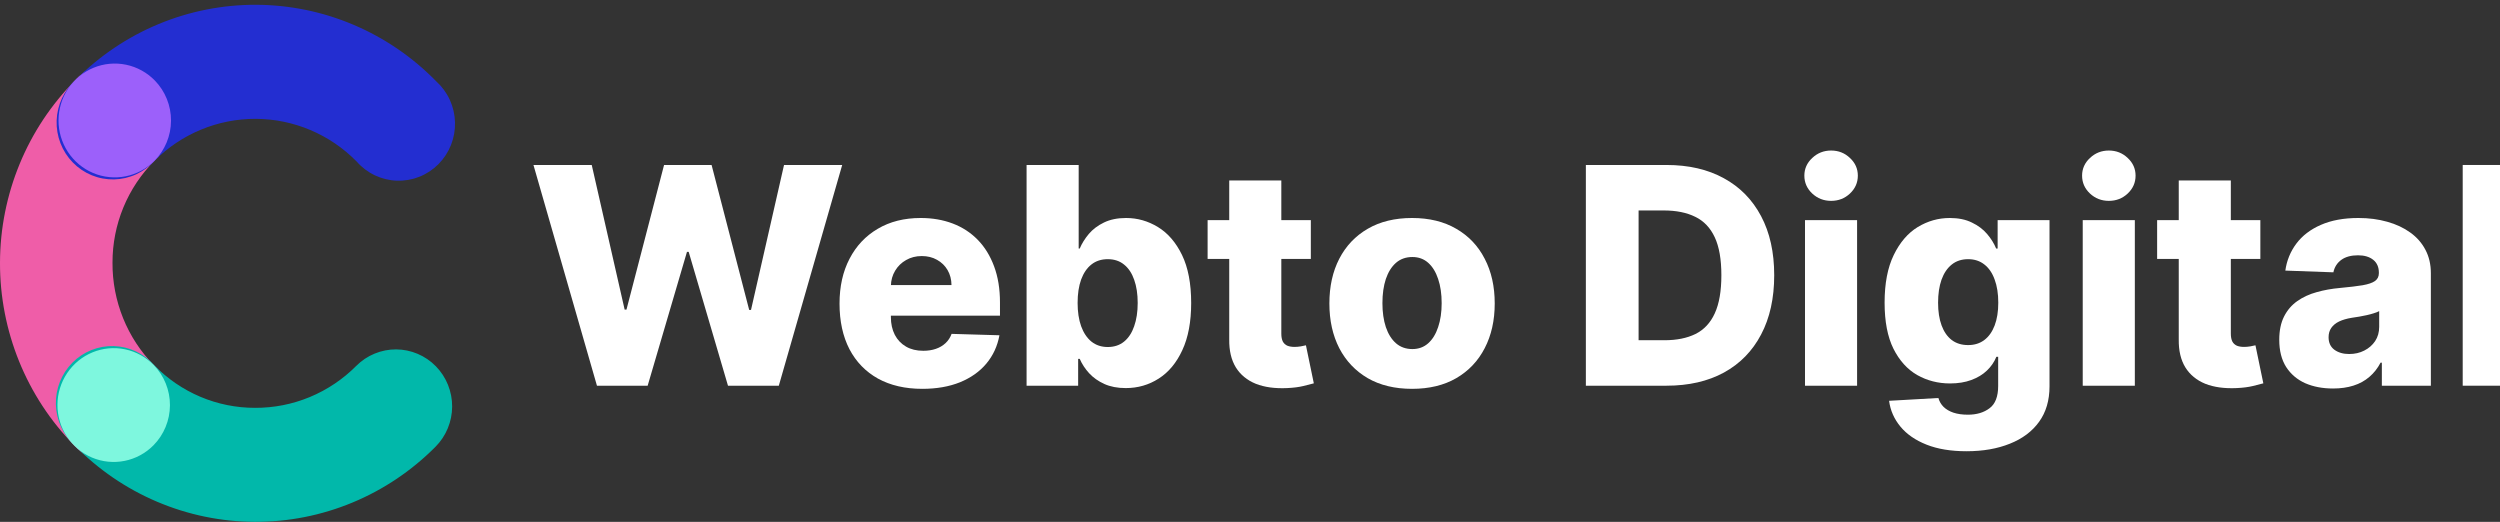 <svg width="206" height="43" viewBox="0 0 206 43" fill="none" xmlns="http://www.w3.org/2000/svg">
<rect x="0" y="0" width="206" height="43" fill="#333333" stroke="none"/>
<g clip-path="url(#clip0_186_1557)">
<path d="M12.675 30.089C11.586 28.978 10.726 27.661 10.142 26.213C9.558 24.765 9.261 23.215 9.27 21.651C9.266 20.087 9.571 18.538 10.165 17.095C10.76 15.652 11.633 14.342 12.734 13.244C13.205 12.82 13.586 12.304 13.853 11.726C14.12 11.148 14.268 10.52 14.287 9.882C14.307 9.245 14.197 8.61 13.965 8.016C13.733 7.423 13.384 6.883 12.939 6.431C12.494 5.979 11.962 5.623 11.377 5.386C10.791 5.149 10.164 5.035 9.533 5.052C8.903 5.069 8.282 5.215 7.71 5.483C7.137 5.751 6.625 6.134 6.204 6.609C2.248 10.587 0.017 15.991 9.67095e-05 21.634C-0.017 27.276 2.182 32.694 6.113 36.696C6.533 37.17 7.044 37.553 7.615 37.821C8.186 38.09 8.804 38.237 9.434 38.256C10.063 38.274 10.689 38.163 11.274 37.928C11.859 37.694 12.391 37.341 12.837 36.892C13.283 36.443 13.634 35.907 13.869 35.316C14.103 34.725 14.216 34.092 14.201 33.455C14.186 32.819 14.043 32.192 13.78 31.613C13.518 31.035 13.142 30.516 12.675 30.089Z" fill="#EF5DA8"/>
<path d="M12.734 13.244C14.952 11.023 17.95 9.782 21.071 9.793C24.192 9.804 27.182 11.067 29.384 13.304C29.802 13.784 30.313 14.172 30.885 14.444C31.457 14.716 32.078 14.868 32.709 14.888C33.341 14.909 33.971 14.799 34.559 14.564C35.147 14.33 35.681 13.976 36.129 13.525C36.577 13.074 36.929 12.535 37.164 11.941C37.398 11.347 37.51 10.711 37.493 10.072C37.475 9.433 37.329 8.804 37.062 8.224C36.796 7.644 36.415 7.126 35.943 6.7C34.003 4.713 31.695 3.133 29.15 2.051C26.605 0.968 23.874 0.405 21.114 0.394C18.354 0.383 15.618 0.923 13.065 1.984C10.511 3.046 8.19 4.607 6.235 6.578C5.762 7 5.379 7.515 5.109 8.091C4.839 8.668 4.689 9.295 4.667 9.932C4.645 10.57 4.752 11.205 4.981 11.8C5.21 12.394 5.556 12.935 5.999 13.389C6.442 13.843 6.972 14.201 7.556 14.441C8.14 14.681 8.767 14.798 9.397 14.784C10.028 14.771 10.649 14.627 11.223 14.363C11.796 14.098 12.311 13.717 12.734 13.244Z" fill="#232ED1"/>
<path d="M29.355 30.149C28.258 31.252 26.956 32.125 25.524 32.718C24.093 33.312 22.559 33.613 21.012 33.606C19.466 33.608 17.934 33.298 16.507 32.694C15.081 32.091 13.787 31.205 12.703 30.089C12.284 29.612 11.773 29.227 11.201 28.956C10.63 28.686 10.01 28.537 9.38 28.517C8.749 28.498 8.121 28.609 7.535 28.843C6.948 29.078 6.415 29.431 5.968 29.881C5.521 30.332 5.17 30.869 4.935 31.462C4.701 32.054 4.589 32.689 4.605 33.327C4.622 33.965 4.767 34.593 5.031 35.172C5.296 35.751 5.675 36.27 6.144 36.696C8.087 38.683 10.398 40.263 12.946 41.344C15.493 42.426 18.226 42.989 20.989 43C23.752 43.011 26.489 42.471 29.045 41.409C31.601 40.348 33.925 38.787 35.883 36.816C36.316 36.382 36.66 35.866 36.895 35.298C37.131 34.73 37.254 34.12 37.257 33.504C37.26 32.888 37.142 32.278 36.912 31.707C36.682 31.137 36.343 30.618 35.914 30.18C35.485 29.742 34.976 29.395 34.414 29.156C33.852 28.918 33.25 28.793 32.641 28.79C32.032 28.788 31.428 28.906 30.865 29.139C30.301 29.372 29.788 29.715 29.355 30.149Z" fill="#01B8AA"/>
<path d="M12.733 13.244C12.083 13.901 11.255 14.347 10.355 14.527C9.454 14.707 8.52 14.612 7.673 14.255C6.826 13.897 6.102 13.293 5.595 12.518C5.087 11.744 4.818 10.835 4.822 9.906C4.826 8.977 5.103 8.071 5.617 7.301C6.131 6.531 6.86 5.933 7.71 5.583C8.561 5.233 9.495 5.146 10.394 5.334C11.293 5.522 12.117 5.976 12.761 6.638C13.619 7.52 14.098 8.709 14.092 9.947C14.087 11.184 13.598 12.37 12.733 13.244Z" fill="#9C60FA"/>
<path d="M12.644 36.696C11.994 37.352 11.166 37.798 10.265 37.977C9.364 38.157 8.431 38.062 7.583 37.704C6.736 37.346 6.013 36.741 5.506 35.967C4.999 35.193 4.73 34.283 4.734 33.354C4.739 32.425 5.016 31.519 5.53 30.749C6.045 29.98 6.773 29.382 7.624 29.033C8.475 28.683 9.409 28.596 10.308 28.785C11.207 28.973 12.031 29.427 12.675 30.089C13.532 30.971 14.01 32.161 14.004 33.399C13.998 34.636 13.509 35.821 12.644 36.696Z" fill="#8CFEE3" fill-opacity="0.9"/>
<path d="M49.189 31.782L43.957 13.594H48.759L51.471 25.512H51.621L54.719 13.594H58.635L61.733 25.539H61.883L64.604 13.594H69.397L64.174 31.782H59.986L56.747 20.752H56.607L53.367 31.782H49.189Z" fill="white"/>
<path d="M75.998 32.04C74.588 32.04 73.371 31.759 72.346 31.196C71.328 30.628 70.544 29.82 69.994 28.772C69.45 27.718 69.177 26.466 69.177 25.015C69.177 23.606 69.453 22.374 70.003 21.32C70.553 20.261 71.328 19.438 72.329 18.852C73.33 18.259 74.509 17.963 75.867 17.963C76.826 17.963 77.704 18.114 78.5 18.416C79.296 18.718 79.984 19.165 80.563 19.758C81.142 20.349 81.593 21.081 81.915 21.951C82.237 22.816 82.398 23.807 82.398 24.926V26.01H70.678V23.488H78.403C78.398 23.026 78.289 22.614 78.079 22.253C77.868 21.892 77.578 21.611 77.21 21.409C76.847 21.202 76.428 21.099 75.954 21.099C75.474 21.099 75.044 21.208 74.664 21.427C74.284 21.64 73.982 21.933 73.76 22.306C73.537 22.673 73.42 23.091 73.409 23.559V26.125C73.409 26.682 73.517 27.17 73.733 27.591C73.95 28.005 74.257 28.328 74.655 28.559C75.053 28.79 75.527 28.905 76.077 28.905C76.458 28.905 76.803 28.852 77.113 28.745C77.423 28.639 77.689 28.482 77.912 28.274C78.134 28.067 78.301 27.813 78.412 27.511L82.354 27.626C82.19 28.52 81.83 29.299 81.274 29.962C80.724 30.619 80.001 31.131 79.106 31.498C78.21 31.859 77.174 32.04 75.998 32.04Z" fill="white"/>
<path d="M84.59 31.782V13.594H88.883V20.477H88.971C89.146 20.062 89.395 19.663 89.717 19.278C90.044 18.893 90.46 18.579 90.963 18.337C91.472 18.088 92.081 17.963 92.789 17.963C93.725 17.963 94.6 18.212 95.414 18.709C96.233 19.207 96.894 19.974 97.398 21.01C97.901 22.046 98.153 23.366 98.153 24.971C98.153 26.516 97.91 27.81 97.424 28.852C96.944 29.894 96.295 30.675 95.475 31.196C94.662 31.717 93.758 31.978 92.763 31.978C92.084 31.978 91.496 31.865 90.998 31.64C90.501 31.415 90.082 31.119 89.743 30.752C89.409 30.385 89.152 29.991 88.971 29.571H88.839V31.782H84.59ZM88.795 24.962C88.795 25.696 88.891 26.335 89.085 26.88C89.284 27.425 89.567 27.848 89.936 28.15C90.311 28.446 90.758 28.594 91.279 28.594C91.806 28.594 92.254 28.446 92.622 28.15C92.991 27.848 93.269 27.425 93.456 26.88C93.649 26.335 93.746 25.696 93.746 24.962C93.746 24.228 93.649 23.591 93.456 23.052C93.269 22.514 92.991 22.096 92.622 21.8C92.26 21.504 91.812 21.356 91.279 21.356C90.752 21.356 90.305 21.501 89.936 21.791C89.567 22.081 89.284 22.496 89.085 23.035C88.891 23.573 88.795 24.216 88.795 24.962Z" fill="white"/>
<path d="M108.013 18.141V21.338H99.507V18.141H108.013ZM101.289 14.873H105.581V27.493C105.581 27.759 105.622 27.975 105.704 28.141C105.792 28.301 105.918 28.416 106.082 28.488C106.246 28.553 106.442 28.585 106.67 28.585C106.834 28.585 107.006 28.57 107.188 28.541C107.375 28.505 107.516 28.476 107.609 28.452L108.259 31.587C108.054 31.646 107.764 31.72 107.39 31.809C107.021 31.898 106.579 31.954 106.064 31.978C105.058 32.025 104.194 31.907 103.475 31.623C102.761 31.332 102.213 30.883 101.833 30.273C101.459 29.663 101.277 28.896 101.289 27.972V14.873Z" fill="white"/>
<path d="M116.353 32.04C114.936 32.04 113.719 31.747 112.701 31.161C111.688 30.569 110.907 29.746 110.357 28.692C109.813 27.632 109.541 26.404 109.541 25.006C109.541 23.603 109.813 22.374 110.357 21.32C110.907 20.261 111.688 19.438 112.701 18.852C113.719 18.259 114.936 17.963 116.353 17.963C117.769 17.963 118.983 18.259 119.996 18.852C121.014 19.438 121.795 20.261 122.339 21.32C122.89 22.374 123.165 23.603 123.165 25.006C123.165 26.404 122.89 27.632 122.339 28.692C121.795 29.746 121.014 30.569 119.996 31.161C118.983 31.747 117.769 32.04 116.353 32.04ZM116.379 28.763C116.894 28.763 117.33 28.603 117.687 28.283C118.044 27.964 118.316 27.52 118.503 26.951C118.696 26.383 118.793 25.726 118.793 24.98C118.793 24.222 118.696 23.559 118.503 22.99C118.316 22.422 118.044 21.978 117.687 21.658C117.33 21.338 116.894 21.178 116.379 21.178C115.846 21.178 115.396 21.338 115.027 21.658C114.664 21.978 114.386 22.422 114.193 22.99C114.006 23.559 113.912 24.222 113.912 24.98C113.912 25.726 114.006 26.383 114.193 26.951C114.386 27.52 114.664 27.964 115.027 28.283C115.396 28.603 115.846 28.763 116.379 28.763Z" fill="white"/>
<path d="M137.32 31.782H130.675V13.594H137.311C139.143 13.594 140.72 13.958 142.043 14.686C143.371 15.409 144.395 16.451 145.115 17.812C145.835 19.168 146.195 20.791 146.195 22.679C146.195 24.574 145.835 26.202 145.115 27.564C144.401 28.926 143.38 29.971 142.051 30.699C140.723 31.421 139.146 31.782 137.32 31.782ZM135.02 28.035H137.153C138.16 28.035 139.011 27.863 139.708 27.52C140.41 27.17 140.939 26.605 141.296 25.823C141.659 25.036 141.841 23.988 141.841 22.679C141.841 21.371 141.659 20.329 141.296 19.553C140.934 18.772 140.398 18.209 139.69 17.866C138.988 17.517 138.122 17.342 137.092 17.342H135.02V28.035Z" fill="white"/>
<path d="M148.732 31.782V18.141H153.024V31.782H148.732ZM150.882 16.551C150.28 16.551 149.762 16.35 149.329 15.947C148.896 15.539 148.679 15.047 148.679 14.473C148.679 13.905 148.896 13.419 149.329 13.017C149.762 12.608 150.28 12.404 150.882 12.404C151.491 12.404 152.009 12.608 152.436 13.017C152.869 13.419 153.086 13.905 153.086 14.473C153.086 15.047 152.869 15.539 152.436 15.947C152.009 16.35 151.491 16.551 150.882 16.551Z" fill="white"/>
<path d="M162.042 37.182C160.76 37.182 159.663 37.002 158.75 36.64C157.837 36.279 157.12 35.785 156.599 35.157C156.079 34.53 155.765 33.819 155.66 33.026L159.724 32.795C159.801 33.073 159.941 33.316 160.146 33.523C160.357 33.73 160.629 33.89 160.962 34.003C161.302 34.115 161.7 34.171 162.156 34.171C162.876 34.171 163.47 33.994 163.938 33.639C164.412 33.289 164.649 32.676 164.649 31.8V29.402H164.5C164.33 29.823 164.073 30.199 163.727 30.53C163.382 30.862 162.952 31.122 162.437 31.312C161.928 31.501 161.343 31.596 160.681 31.596C159.698 31.596 158.797 31.365 157.978 30.903C157.164 30.436 156.512 29.713 156.02 28.736C155.534 27.753 155.291 26.489 155.291 24.944C155.291 23.351 155.543 22.04 156.046 21.01C156.55 19.974 157.208 19.207 158.021 18.709C158.841 18.212 159.722 17.963 160.664 17.963C161.372 17.963 161.978 18.088 162.481 18.337C162.99 18.579 163.409 18.893 163.736 19.278C164.064 19.663 164.313 20.062 164.482 20.477H164.605V18.141H168.88V31.836C168.88 32.99 168.594 33.964 168.02 34.758C167.447 35.551 166.645 36.152 165.615 36.56C164.585 36.975 163.394 37.182 162.042 37.182ZM162.174 28.434C162.695 28.434 163.139 28.295 163.508 28.017C163.877 27.739 164.161 27.339 164.359 26.818C164.558 26.297 164.658 25.672 164.658 24.944C164.658 24.204 164.558 23.567 164.359 23.035C164.166 22.496 163.883 22.081 163.508 21.791C163.139 21.501 162.695 21.356 162.174 21.356C161.641 21.356 161.19 21.504 160.822 21.8C160.453 22.096 160.172 22.514 159.979 23.052C159.792 23.585 159.698 24.216 159.698 24.944C159.698 25.672 159.795 26.297 159.988 26.818C160.181 27.339 160.459 27.739 160.822 28.017C161.19 28.295 161.641 28.434 162.174 28.434Z" fill="white"/>
<path d="M171.617 31.782V18.141H175.91V31.782H171.617ZM173.768 16.551C173.165 16.551 172.647 16.35 172.214 15.947C171.781 15.539 171.564 15.047 171.564 14.473C171.564 13.905 171.781 13.419 172.214 13.017C172.647 12.608 173.165 12.404 173.768 12.404C174.376 12.404 174.894 12.608 175.322 13.017C175.755 13.419 175.971 13.905 175.971 14.473C175.971 15.047 175.755 15.539 175.322 15.947C174.894 16.35 174.376 16.551 173.768 16.551Z" fill="white"/>
<path d="M186.253 18.141V21.338H177.747V18.141H186.253ZM179.529 14.873H183.821V27.493C183.821 27.759 183.862 27.975 183.944 28.141C184.032 28.301 184.158 28.416 184.322 28.488C184.485 28.553 184.682 28.585 184.91 28.585C185.074 28.585 185.246 28.57 185.428 28.541C185.615 28.505 185.755 28.476 185.849 28.452L186.499 31.587C186.294 31.646 186.004 31.72 185.63 31.809C185.261 31.898 184.819 31.954 184.304 31.978C183.297 32.025 182.434 31.907 181.714 31.623C181 31.332 180.453 30.883 180.073 30.273C179.698 29.663 179.517 28.896 179.529 27.972V14.873Z" fill="white"/>
<path d="M192.244 32.013C191.384 32.013 190.62 31.868 189.953 31.578C189.292 31.282 188.768 30.838 188.382 30.246C188.001 29.648 187.811 28.899 187.811 27.999C187.811 27.241 187.943 26.602 188.206 26.081C188.469 25.56 188.832 25.136 189.295 24.811C189.757 24.485 190.289 24.239 190.892 24.074C191.495 23.902 192.139 23.787 192.823 23.727C193.59 23.656 194.208 23.582 194.676 23.505C195.144 23.422 195.483 23.307 195.694 23.159C195.911 23.005 196.019 22.789 196.019 22.511V22.466C196.019 22.01 195.864 21.658 195.554 21.409C195.243 21.161 194.825 21.036 194.298 21.036C193.731 21.036 193.274 21.161 192.929 21.409C192.584 21.658 192.364 22.001 192.27 22.439L188.311 22.297C188.428 21.468 188.73 20.729 189.216 20.077C189.707 19.42 190.38 18.905 191.235 18.532C192.095 18.153 193.128 17.963 194.333 17.963C195.194 17.963 195.987 18.067 196.712 18.274C197.438 18.476 198.07 18.772 198.608 19.162C199.147 19.547 199.562 20.021 199.855 20.583C200.153 21.146 200.303 21.788 200.303 22.511V31.782H196.265V29.882H196.159C195.919 30.344 195.612 30.735 195.238 31.054C194.869 31.374 194.433 31.614 193.93 31.773C193.432 31.933 192.87 32.013 192.244 32.013ZM193.57 29.171C194.032 29.171 194.447 29.077 194.816 28.887C195.191 28.698 195.489 28.437 195.712 28.106C195.934 27.768 196.045 27.377 196.045 26.933V25.637C195.922 25.702 195.773 25.761 195.597 25.814C195.428 25.868 195.24 25.918 195.036 25.965C194.831 26.013 194.62 26.054 194.404 26.09C194.187 26.125 193.979 26.158 193.78 26.187C193.377 26.253 193.031 26.353 192.744 26.489C192.464 26.625 192.247 26.803 192.095 27.022C191.949 27.235 191.875 27.49 191.875 27.786C191.875 28.236 192.033 28.579 192.349 28.816C192.671 29.053 193.078 29.171 193.57 29.171Z" fill="white"/>
<path d="M207.22 13.594V31.782H202.927V13.594H207.22Z" fill="white"/>
</g>
<defs>
<clipPath id="clip0_186_1557">
<rect width="206" height="43" fill="white"/>
</clipPath>
</defs>
</svg>
